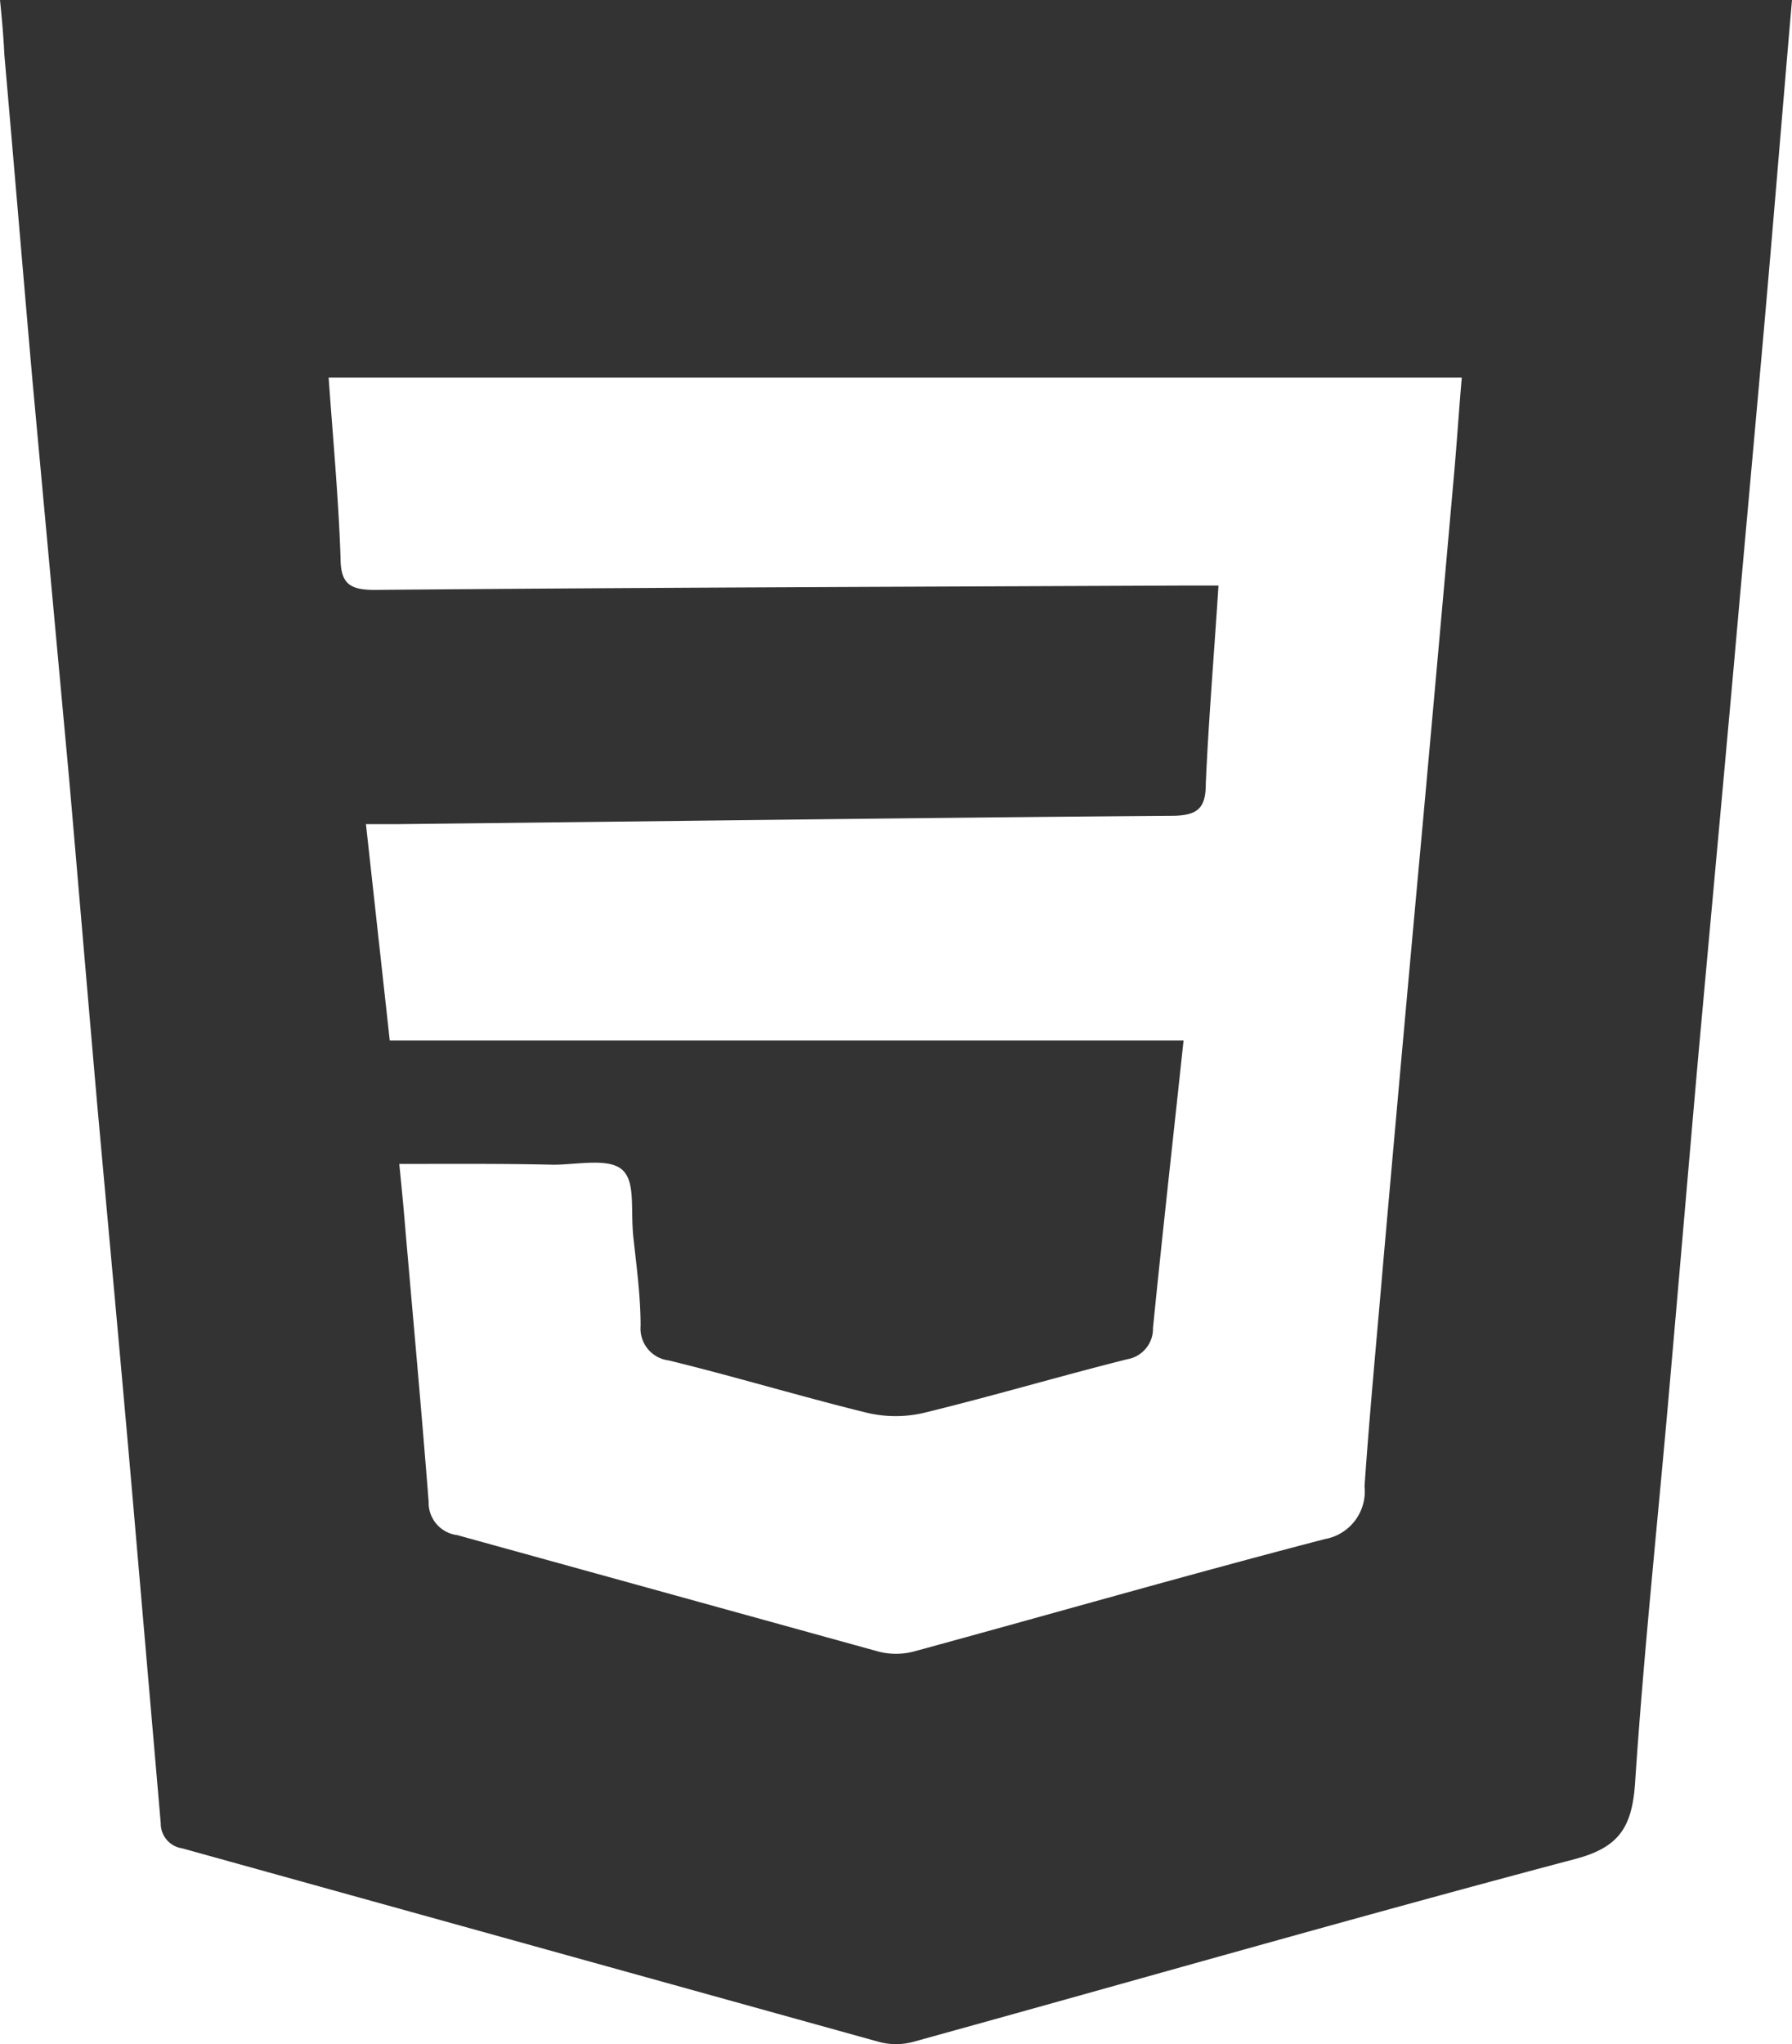 <svg id="Layer_1" data-name="Layer 1" xmlns="http://www.w3.org/2000/svg" viewBox="0 0 45.15 51.49"><defs><style>.cls-1{fill:#333;}</style></defs><path class="cls-1" d="M48.33,0c-.24,2.77-.46,5.49-.7,8.21s-.51,5.66-.76,8.49c-.3,3.34-.61,6.69-.91,10-.24,2.72-.47,5.44-.71,8.16-.29,3.35-.65,6.69-.87,10C44.31,46,44,46.52,42.9,46.82c-5.59,1.48-11.15,3.08-16.73,4.62a1.67,1.67,0,0,1-.83,0L7.77,46.56a.63.63,0,0,1-.54-.63q-.35-4.05-.7-8.1c-.29-3.34-.6-6.68-.9-10-.24-2.74-.47-5.48-.71-8.23L4,9.61c-.24-2.74-.47-5.49-.71-8.23C3.27.94,3.23.49,3.18,0ZM13.24,29.32c.06.6.11,1.11.15,1.61.2,2.3.41,4.6.59,6.9a.82.82,0,0,0,.72.84L25.3,41.6a1.76,1.76,0,0,0,.91,0c3.45-.94,6.89-1.93,10.35-2.83a1.22,1.22,0,0,0,1-1.33c.13-1.88.31-3.75.47-5.63q.49-5.55,1-11.1.4-4.41.79-8.82c.07-.79.12-1.58.19-2.38H11.46c.11,1.55.25,3.05.3,4.54,0,.65.23.81.86.81,6.81-.06,13.62-.08,20.43-.11h.83c-.11,1.73-.25,3.38-.32,5,0,.6-.2.79-.82.8-6.5.05-13,.14-19.49.21H12.4L13,26.21H33c-.26,2.44-.53,4.84-.77,7.24a.78.78,0,0,1-.65.79c-1.71.43-3.4.93-5.12,1.35a3.14,3.14,0,0,1-1.43,0c-1.67-.41-3.32-.91-5-1.32a.81.81,0,0,1-.71-.87c0-.74-.1-1.48-.18-2.21s.06-1.41-.28-1.72-1.14-.13-1.74-.13C15.84,29.31,14.57,29.32,13.24,29.32Z" transform="translate(-3.18)"/></svg>